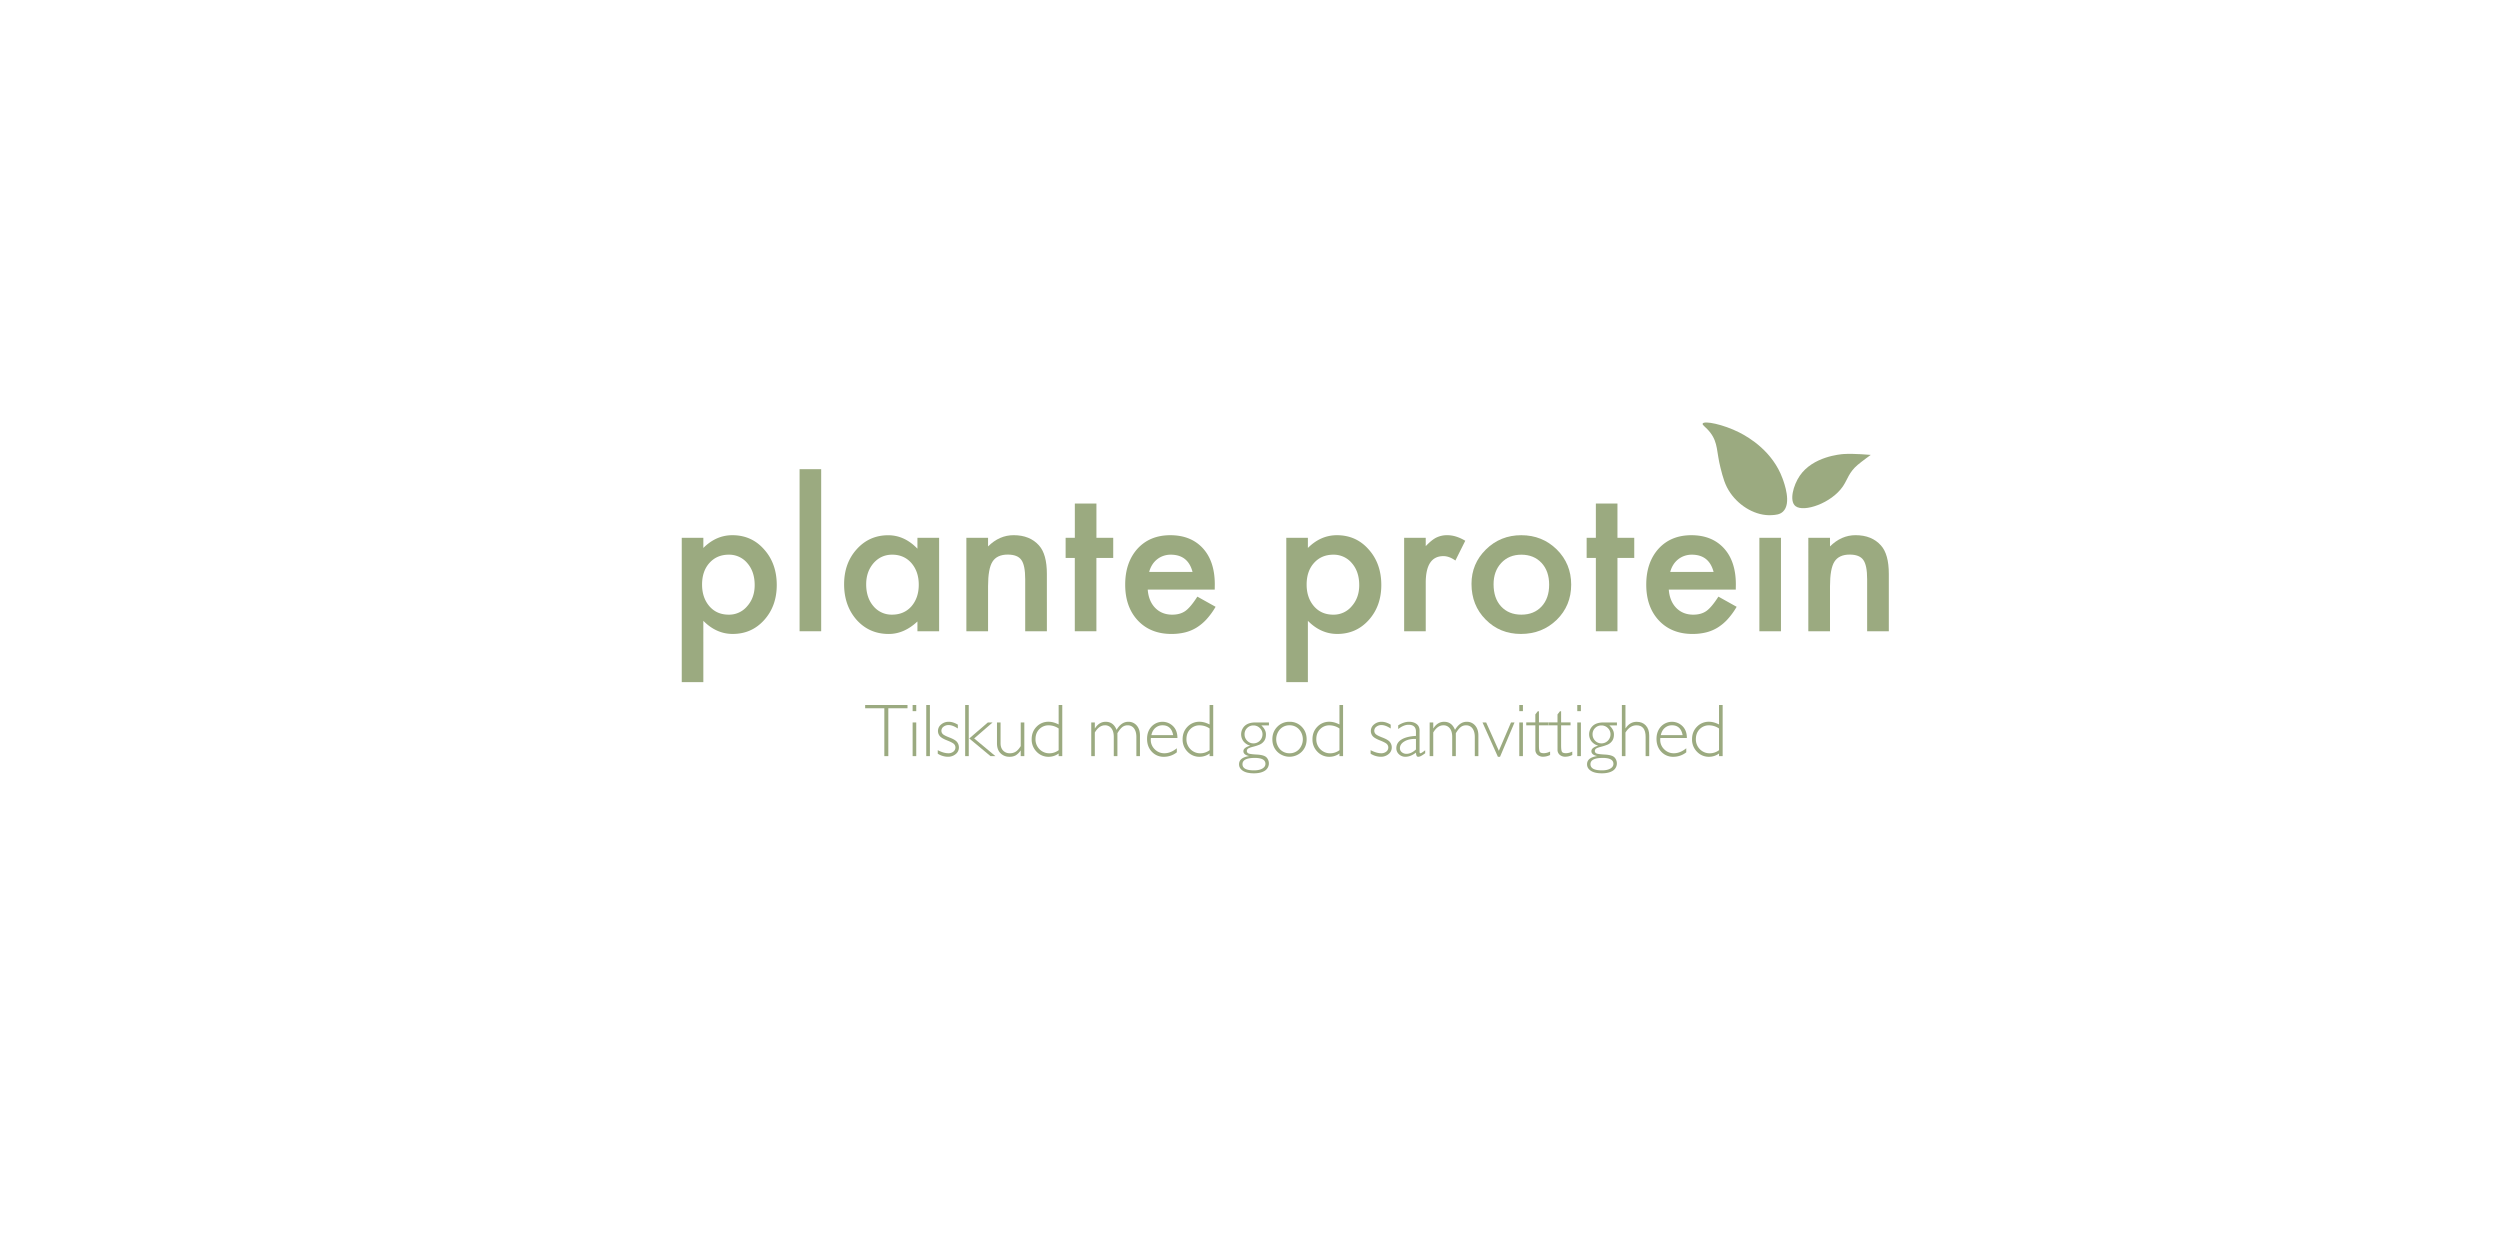 <svg id="Layer_1" data-name="Layer 1" xmlns="http://www.w3.org/2000/svg" viewBox="0 0 4000 2000"><defs><style>.cls-1{fill:#9baa80;}</style></defs><title>Logo version1</title><path class="cls-1" d="M1125.35,1091.39H1090.8V860.47h34.55v16.27q20.42-20.42,46.37-20.42,30.86,0,50.82,22.72,20.27,22.57,20.27,57,0,33.62-20.11,56-20,22.26-50.36,22.26-26.26,0-47-21Zm82.14-155.23q0-21.49-11.67-35A37.72,37.72,0,0,0,1166,887.49q-19,0-30.86,13.2t-11.82,34.7q0,21,11.82,34.7,11.67,13.36,30.71,13.36a37.44,37.44,0,0,0,29.63-13.51Q1207.49,956.43,1207.49,936.16Z"/><path class="cls-1" d="M1313.89,750.69V1010h-34.55V750.69Z"/><path class="cls-1" d="M1467.89,860.47h34.7V1010h-34.7V994.35q-21.34,20-45.91,20-31,0-51.28-22.42-20.12-22.88-20.11-57.12,0-33.62,20.11-56t50.36-22.42q26.1,0,46.83,21.5Zm-82,74.31q0,21.5,11.52,35a37.71,37.71,0,0,0,29.79,13.66q19.19,0,31-13.2,11.82-13.66,11.82-34.7t-11.82-34.7q-11.82-13.36-30.71-13.36-17.81,0-29.79,13.51Q1385.9,914.67,1385.9,934.78Z"/><path class="cls-1" d="M1546.19,860.47h34.7v13.82q18.11-18,40.84-18,26.1,0,40.69,16.43,12.59,14,12.59,45.6V1010h-34.7V926.49q0-22.11-6.14-30.55-6-8.6-21.8-8.6-17.2,0-24.41,11.36-7.06,11.21-7.06,39.15V1010h-34.7Z"/><path class="cls-1" d="M1754.24,892.71V1010h-34.55V892.71H1705V860.47h14.74V805.66h34.55v54.81h26.87v32.24Z"/><path class="cls-1" d="M1943.55,943.38H1836.38q1.38,18.42,12,29.33,10.59,10.75,27.18,10.75,12.9,0,21.34-6.14,8.29-6.14,18.88-22.72l29.17,16.27a116.16,116.16,0,0,1-14.28,19.73,75.93,75.93,0,0,1-16.12,13.51,64.68,64.68,0,0,1-18.58,7.75,90.51,90.51,0,0,1-21.65,2.46q-33.47,0-53.74-21.5-20.27-21.65-20.27-57.42,0-35.47,19.65-57.42,19.81-21.65,52.51-21.65,33,0,52.2,21,19,20.88,19,57.88Zm-35.47-28.25q-7.22-27.64-34.85-27.64a35.82,35.82,0,0,0-11.82,1.92,33.89,33.89,0,0,0-10.06,5.53,35,35,0,0,0-7.75,8.67,40.29,40.29,0,0,0-4.91,11.52Z"/><path class="cls-1" d="M2092.62,1091.39h-34.55V860.47h34.55v16.27Q2113,856.33,2139,856.33q30.86,0,50.82,22.72,20.27,22.57,20.27,57,0,33.62-20.11,56-20,22.26-50.36,22.26-26.25,0-47-21Zm82.14-155.23q0-21.49-11.67-35a37.72,37.72,0,0,0-29.79-13.66q-19,0-30.86,13.2t-11.82,34.7q0,21,11.82,34.7,11.67,13.36,30.71,13.36a37.44,37.44,0,0,0,29.63-13.51Q2174.76,956.43,2174.76,936.16Z"/><path class="cls-1" d="M2246.62,860.47h34.55v13.36q9.52-10,16.89-13.66a38.74,38.74,0,0,1,17.81-3.84q13.66,0,28.56,8.9l-15.81,31.63q-9.83-7.06-19.19-7.06-28.25,0-28.25,42.68V1010h-34.55Z"/><path class="cls-1" d="M2354.4,934.17q0-32.39,23.18-55.12t56.5-22.72q33.47,0,56.81,22.88,23,22.88,23,56.19,0,33.62-23.18,56.35-23.34,22.57-57.27,22.57-33.63,0-56.35-23Q2354.4,968.56,2354.4,934.17Zm35.31.61q0,22.42,12,35.47,12.28,13.21,32.4,13.2,20.27,0,32.4-13.05t12.13-34.85q0-21.8-12.13-34.85-12.28-13.2-32.4-13.2-19.8,0-32.09,13.2T2389.71,934.78Z"/><path class="cls-1" d="M2587.93,892.71V1010h-34.55V892.71h-14.74V860.47h14.74V805.66h34.55v54.81h26.87v32.24Z"/><path class="cls-1" d="M2777.24,943.38H2670.07q1.38,18.42,12,29.33,10.59,10.75,27.18,10.75,12.9,0,21.34-6.14,8.29-6.14,18.88-22.72l29.17,16.27a116.15,116.15,0,0,1-14.28,19.73,75.94,75.94,0,0,1-16.12,13.51,64.67,64.67,0,0,1-18.58,7.75,90.51,90.51,0,0,1-21.65,2.46q-33.47,0-53.74-21.5Q2634,971.17,2634,935.4q0-35.47,19.65-57.42,19.81-21.65,52.51-21.65,33,0,52.2,21,19,20.88,19,57.88Zm-35.47-28.25q-7.22-27.64-34.85-27.64a35.81,35.81,0,0,0-11.82,1.92,33.87,33.87,0,0,0-10.06,5.53,35,35,0,0,0-7.75,8.67,40.29,40.29,0,0,0-4.91,11.52Z"/><path class="cls-1" d="M2809.79,798.29A22.55,22.55,0,0,1,2832.21,776a21.76,21.76,0,0,1,16,6.6,21.26,21.26,0,0,1,6.6,15.81,21.75,21.75,0,0,1-6.6,16,21.25,21.25,0,0,1-15.81,6.6,22.54,22.54,0,0,1-22.57-22.72Zm39.77,62.18V1010H2815V860.47Z"/><path class="cls-1" d="M2893.32,860.47H2928v13.82q18.11-18,40.84-18,26.1,0,40.69,16.43,12.59,14,12.59,45.6V1010h-34.7V926.49q0-22.11-6.14-30.55-6-8.6-21.8-8.6-17.2,0-24.41,11.36-7.06,11.21-7.06,39.15V1010h-34.7Z"/><path class="cls-1" d="M1452,1128v5.27h-30.69v76.54h-6.38v-76.54h-30.69V1128Z"/><path class="cls-1" d="M1466,1128v9.84h-5.8V1128Zm0,27.93v53.88h-5.8v-53.88Z"/><path class="cls-1" d="M1487.83,1128v81.81H1482V1128Z"/><path class="cls-1" d="M1532.55,1159.42v6.21q-8.2-5.5-14.76-5.51a12.85,12.85,0,0,0-8.2,2.63,8,8,0,0,0-3.34,6.48,7.49,7.49,0,0,0,2,5.05q2,2.31,11.19,5.84t12,7.34a14,14,0,0,1,2.81,8.49,13.33,13.33,0,0,1-5.1,10.57,18.84,18.84,0,0,1-12.59,4.3,30.65,30.65,0,0,1-16.16-4.92v-5.62q9.54,4.92,16.92,4.92a12.41,12.41,0,0,0,8.17-2.63,8.34,8.34,0,0,0,3.19-6.73,7.7,7.7,0,0,0-2.08-5.18q-2.08-2.37-11.24-6t-11.89-7.18a12.61,12.61,0,0,1-2.72-7.88,13.25,13.25,0,0,1,5.07-10.45,18.39,18.39,0,0,1,12.33-4.3Q1524.76,1154.85,1532.55,1159.42Z"/><path class="cls-1" d="M1550,1128v81.81h-5.74V1128Zm38.13,27.93-29.46,25.57,34,28.31h-7.87l-34-28.29,29.76-25.59Z"/><path class="cls-1" d="M1633.13,1209.78v-8.9h-.23a25.27,25.27,0,0,1-7.7,7.67,19.87,19.87,0,0,1-10,2.28,19.55,19.55,0,0,1-14.35-5.62q-5.68-5.62-5.68-15.93v-33.38h5.74v33.26q0,7.5,4.1,11.77a14.1,14.1,0,0,0,10.66,4.28,17.14,17.14,0,0,0,9.57-2.58q4-2.58,7.94-8.9v-37.83h5.74v53.88Z"/><path class="cls-1" d="M1699.64,1128v81.81h-5.8v-4.22a26.86,26.86,0,0,1-15.93,5.27,25.92,25.92,0,0,1-19.36-8.11,27.52,27.52,0,0,1-7.88-19.94q0-12,7.76-20a26.05,26.05,0,0,1,19.47-8q7.44,0,15.93,4.33V1128Zm-5.8,72.33v-34.79a28.48,28.48,0,0,0-15.69-5,20.53,20.53,0,0,0-15.34,6.18q-6,6.18-6,15.78a22.19,22.19,0,0,0,6.44,16.28,21.75,21.75,0,0,0,16.1,6.5A25,25,0,0,0,1693.84,1200.3Z"/><path class="cls-1" d="M1751.73,1155.91v9.49h.23q6.56-10.54,17.16-10.54,12.36,0,17.39,12.94,7.61-12.94,18.74-12.94a17,17,0,0,1,13.53,6q5.15,6,5.15,15.87v33.09h-5.74v-30.57q0-8.72-3.69-13.73a12.13,12.13,0,0,0-10.37-5,13.36,13.36,0,0,0-8.67,3q-3.69,3-7.61,9.6v36.72h-5.8V1179.1q0-9-3.84-13.79a12.45,12.45,0,0,0-10.28-4.83q-9.37,0-16.22,11.54v37.77H1746v-53.88Z"/><path class="cls-1" d="M1883.89,1180.85h-42.46a22.63,22.63,0,0,0-.18,2.81,20.51,20.51,0,0,0,6.44,15.29,21.11,21.11,0,0,0,15.23,6.27q10.25,0,20-8v6.5a33.08,33.08,0,0,1-20.73,7.14,25.33,25.33,0,0,1-19.27-8.08q-7.61-8.08-7.61-20.56,0-11.83,7-19.59a24,24,0,0,1,34.61-.76Q1883.89,1168.85,1883.89,1180.85Zm-41.7-4.63h34.9q-3-15.75-17-15.75a17.06,17.06,0,0,0-11.45,4.13Q1843.77,1168.73,1842.19,1176.23Z"/><path class="cls-1" d="M1941.15,1128v81.81h-5.8v-4.22a26.86,26.86,0,0,1-15.93,5.27,25.92,25.92,0,0,1-19.36-8.11,27.52,27.52,0,0,1-7.88-19.94q0-12,7.76-20a26.05,26.05,0,0,1,19.47-8q7.44,0,15.93,4.33V1128Zm-5.8,72.33v-34.79a28.48,28.48,0,0,0-15.69-5,20.53,20.53,0,0,0-15.34,6.18q-6,6.18-6,15.78a22.19,22.19,0,0,0,6.44,16.28,21.75,21.75,0,0,0,16.1,6.5A25,25,0,0,0,1935.35,1200.3Z"/><path class="cls-1" d="M2030.31,1155.91v4.68h-12.24q7.44,6.79,7.44,14.29,0,6.74-2.9,10.66a17.33,17.33,0,0,1-6.91,5.71,70.3,70.3,0,0,1-10.69,3.51q-6.68,1.73-8.37,3.25a4.61,4.61,0,0,0-1.7,3.51,4.28,4.28,0,0,0,2.2,3.75q2.2,1.4,13.65,2t15.43,4.39a13.93,13.93,0,0,1-2.4,21.46q-6.38,4.19-17.74,4.19t-17.45-4q-6.15-4-6.15-10.45,0-10.54,15.69-13.06v-.23q-8.73-2-8.73-7.67t10.78-8.78V1193a20,20,0,0,1-10.75-7,18.64,18.64,0,0,1,2.25-24.71q5.91-5.36,17-5.36Zm-23.89,76.66q8.37,0,13.32-2.87t4.95-7.55q0-9.49-17.16-9.49-19.56,0-19.56,10T2006.41,1232.56Zm-.82-43.16A14.5,14.5,0,0,0,2020,1175a13.68,13.68,0,0,0-4.25-10.1,14.1,14.1,0,0,0-10.28-4.19,13.69,13.69,0,0,0-10.07,4.1,13.56,13.56,0,0,0-4.1,10,14.32,14.32,0,0,0,4.16,10.37A13.6,13.6,0,0,0,2005.59,1189.4Z"/><path class="cls-1" d="M2063.26,1154.85a26.15,26.15,0,0,1,19.53,8q7.82,8,7.82,20t-7.82,19.94a27.93,27.93,0,0,1-39.12,0q-7.88-8-7.88-19.94t7.88-20A26.34,26.34,0,0,1,2063.26,1154.85Zm0,50.36a20.15,20.15,0,0,0,15.17-6.35,23.95,23.95,0,0,0,0-31.95,20,20,0,0,0-15.14-6.44,20.27,20.27,0,0,0-15.26,6.38,24,24,0,0,0,0,32A20.32,20.32,0,0,0,2063.26,1205.22Z"/><path class="cls-1" d="M2148.92,1128v81.81h-5.8v-4.22a26.86,26.86,0,0,1-15.93,5.27,25.92,25.92,0,0,1-19.36-8.11,27.52,27.52,0,0,1-7.88-19.94q0-12,7.76-20a26,26,0,0,1,19.47-8q7.44,0,15.93,4.33V1128Zm-5.8,72.33v-34.79a28.48,28.48,0,0,0-15.69-5,20.53,20.53,0,0,0-15.34,6.18q-6,6.18-6,15.78a22.18,22.18,0,0,0,6.44,16.28,21.75,21.75,0,0,0,16.1,6.5A25,25,0,0,0,2143.13,1200.3Z"/><path class="cls-1" d="M2225.14,1159.42v6.21q-8.2-5.5-14.76-5.51a12.84,12.84,0,0,0-8.2,2.63,8,8,0,0,0-3.34,6.48,7.49,7.49,0,0,0,2,5.05q2,2.31,11.19,5.84t12,7.34a14,14,0,0,1,2.81,8.49,13.33,13.33,0,0,1-5.1,10.57,18.84,18.84,0,0,1-12.59,4.3,30.65,30.65,0,0,1-16.16-4.92v-5.62q9.54,4.92,16.92,4.92a12.41,12.41,0,0,0,8.17-2.63,8.34,8.34,0,0,0,3.19-6.73,7.7,7.7,0,0,0-2.08-5.18q-2.08-2.37-11.24-6t-11.89-7.18a12.62,12.62,0,0,1-2.72-7.88,13.24,13.24,0,0,1,5.07-10.45,18.39,18.39,0,0,1,12.33-4.3Q2217.35,1154.85,2225.14,1159.42Z"/><path class="cls-1" d="M2280.29,1200.41v4.8q-7.44,5.62-10.89,5.62a2.9,2.9,0,0,1-2.75-1.32,14.93,14.93,0,0,1-1.11-5.36q-8.49,6.68-16.87,6.68a14.45,14.45,0,0,1-10.31-4,12.79,12.79,0,0,1-4.22-9.66q0-8.78,8.14-13.85t23.25-5.83v-6.85q0-11-11.95-11-7.61,0-16.46,6.85v-5.92q9.13-5.74,17.39-5.74,7.32,0,12.06,3.6t4.74,10.45v33.56q0,2.75,1.29,2.75Q2274.26,1205.22,2280.29,1200.41Zm-14.76-1.29v-16.81q-11.07-.41-18.36,3.89t-7.29,11a8,8,0,0,0,3,6.33,11.38,11.38,0,0,0,7.61,2.58Q2257.92,1206.09,2265.53,1199.13Z"/><path class="cls-1" d="M2293.21,1155.91v9.49h.23q6.56-10.54,17.16-10.54,12.35,0,17.39,12.94,7.61-12.94,18.74-12.94a17,17,0,0,1,13.53,6q5.15,6,5.15,15.87v33.09h-5.74v-30.57q0-8.72-3.69-13.73a12.13,12.13,0,0,0-10.37-5,13.36,13.36,0,0,0-8.67,3q-3.69,3-7.61,9.6v36.72h-5.8V1179.1q0-9-3.84-13.79a12.45,12.45,0,0,0-10.28-4.83q-9.37,0-16.22,11.54v37.77h-5.74v-53.88Z"/><path class="cls-1" d="M2423.27,1155.91l-23.2,54.93h-3.46L2372,1155.91h5.84l20.31,45.39,19.49-45.39Z"/><path class="cls-1" d="M2436.66,1128v9.84h-5.8V1128Zm0,27.93v53.88h-5.8v-53.88Z"/><path class="cls-1" d="M2462.3,1138v17.86h15.11v4.68H2462.3v32q0,7.73,1.26,10.16t6.76,2.43a23.8,23.8,0,0,0,9.84-2.64v5.51a25.42,25.42,0,0,1-11.13,2.75,13.25,13.25,0,0,1-8.9-3,10.49,10.49,0,0,1-3.57-8.43v-38.77H2442v-4.68h14.52v-12.83l3.92-5Z"/><path class="cls-1" d="M2497.77,1138v17.86h15.11v4.68h-15.11v32q0,7.73,1.26,10.16t6.76,2.43a23.8,23.8,0,0,0,9.84-2.64v5.51a25.42,25.42,0,0,1-11.13,2.75,13.25,13.25,0,0,1-8.9-3,10.49,10.49,0,0,1-3.57-8.43v-38.77h-14.52v-4.68H2492v-12.83l3.92-5Z"/><path class="cls-1" d="M2529.44,1128v9.84h-5.8V1128Zm0,27.93v53.88h-5.8v-53.88Z"/><path class="cls-1" d="M2587.1,1155.91v4.68h-12.24q7.44,6.79,7.44,14.29,0,6.74-2.9,10.66a17.34,17.34,0,0,1-6.91,5.71,70.28,70.28,0,0,1-10.69,3.51q-6.68,1.73-8.37,3.25a4.61,4.61,0,0,0-1.7,3.51,4.28,4.28,0,0,0,2.2,3.75q2.2,1.4,13.65,2t15.43,4.39a13.93,13.93,0,0,1-2.4,21.46q-6.38,4.19-17.75,4.19t-17.45-4q-6.15-4-6.15-10.45,0-10.54,15.7-13.06v-.23q-8.73-2-8.73-7.67t10.78-8.78V1193a20,20,0,0,1-10.75-7,18.64,18.64,0,0,1,2.25-24.71q5.92-5.36,17-5.36Zm-23.89,76.66q8.37,0,13.32-2.87t4.95-7.55q0-9.49-17.16-9.49-19.56,0-19.56,10T2563.21,1232.56Zm-.82-43.16A14.5,14.5,0,0,0,2576.8,1175a13.68,13.68,0,0,0-4.25-10.1,14.1,14.1,0,0,0-10.28-4.19,13.69,13.69,0,0,0-10.07,4.1,13.56,13.56,0,0,0-4.1,10,14.32,14.32,0,0,0,4.16,10.37A13.6,13.6,0,0,0,2562.39,1189.4Z"/><path class="cls-1" d="M2600.73,1128v37.3h.23q6.73-10.42,17.75-10.42,9.13,0,14.58,5.86t5.45,16.11v33H2633V1179.1q0-18.62-14.64-18.62-10.48,0-17.63,11.54v37.77H2595V1128Z"/><path class="cls-1" d="M2699,1180.85h-42.46a22.63,22.63,0,0,0-.18,2.81,20.51,20.51,0,0,0,6.44,15.29,21.11,21.11,0,0,0,15.23,6.27q10.25,0,20-8v6.5a33.07,33.07,0,0,1-20.73,7.14,25.33,25.33,0,0,1-19.27-8.08q-7.61-8.08-7.61-20.56,0-11.83,7-19.59a24,24,0,0,1,34.61-.76Q2699,1168.85,2699,1180.85Zm-41.7-4.63h34.9q-3-15.75-17-15.75a17.06,17.06,0,0,0-11.45,4.13Q2658.87,1168.73,2657.29,1176.23Z"/><path class="cls-1" d="M2756.24,1128v81.81h-5.8v-4.22a26.87,26.87,0,0,1-15.93,5.27,25.92,25.92,0,0,1-19.36-8.11,27.52,27.52,0,0,1-7.88-19.94q0-12,7.76-20a26.05,26.05,0,0,1,19.47-8q7.44,0,15.93,4.33V1128Zm-5.8,72.33v-34.79a28.49,28.49,0,0,0-15.7-5,20.53,20.53,0,0,0-15.34,6.18q-6,6.18-6,15.78a22.18,22.18,0,0,0,6.44,16.28,21.75,21.75,0,0,0,16.1,6.5A25,25,0,0,0,2750.45,1200.3Z"/><path class="cls-1" d="M2852,765.39c3,8.11,14.7,40.16.73,53.25-5,4.72-11.53,5.21-18,5.6-25,1.51-51.1-13.72-66.15-35.48-8.68-12.55-11.76-24.47-15.72-40-6.57-25.75-3.77-40.1-16.4-56.58-6.89-9-13.31-12-12.2-14.44,2.3-5,32.79,1.16,58.65,14.22C2799.2,700.18,2836.3,722.6,2852,765.39Z"/><path class="cls-1" d="M2879.6,761.24c-10.47,15.4-17.1,40.45-6.8,48.56,13.23,10.42,57.56-4.64,75.91-31.71,7.54-11.12,9.22-22.08,23.63-34.34,6.32-5.37,20.86-15.91,20.87-15.92h0s-26.82-2.46-43.23-1.38C2944.89,726.79,2900.61,730.32,2879.6,761.24Z"/></svg>